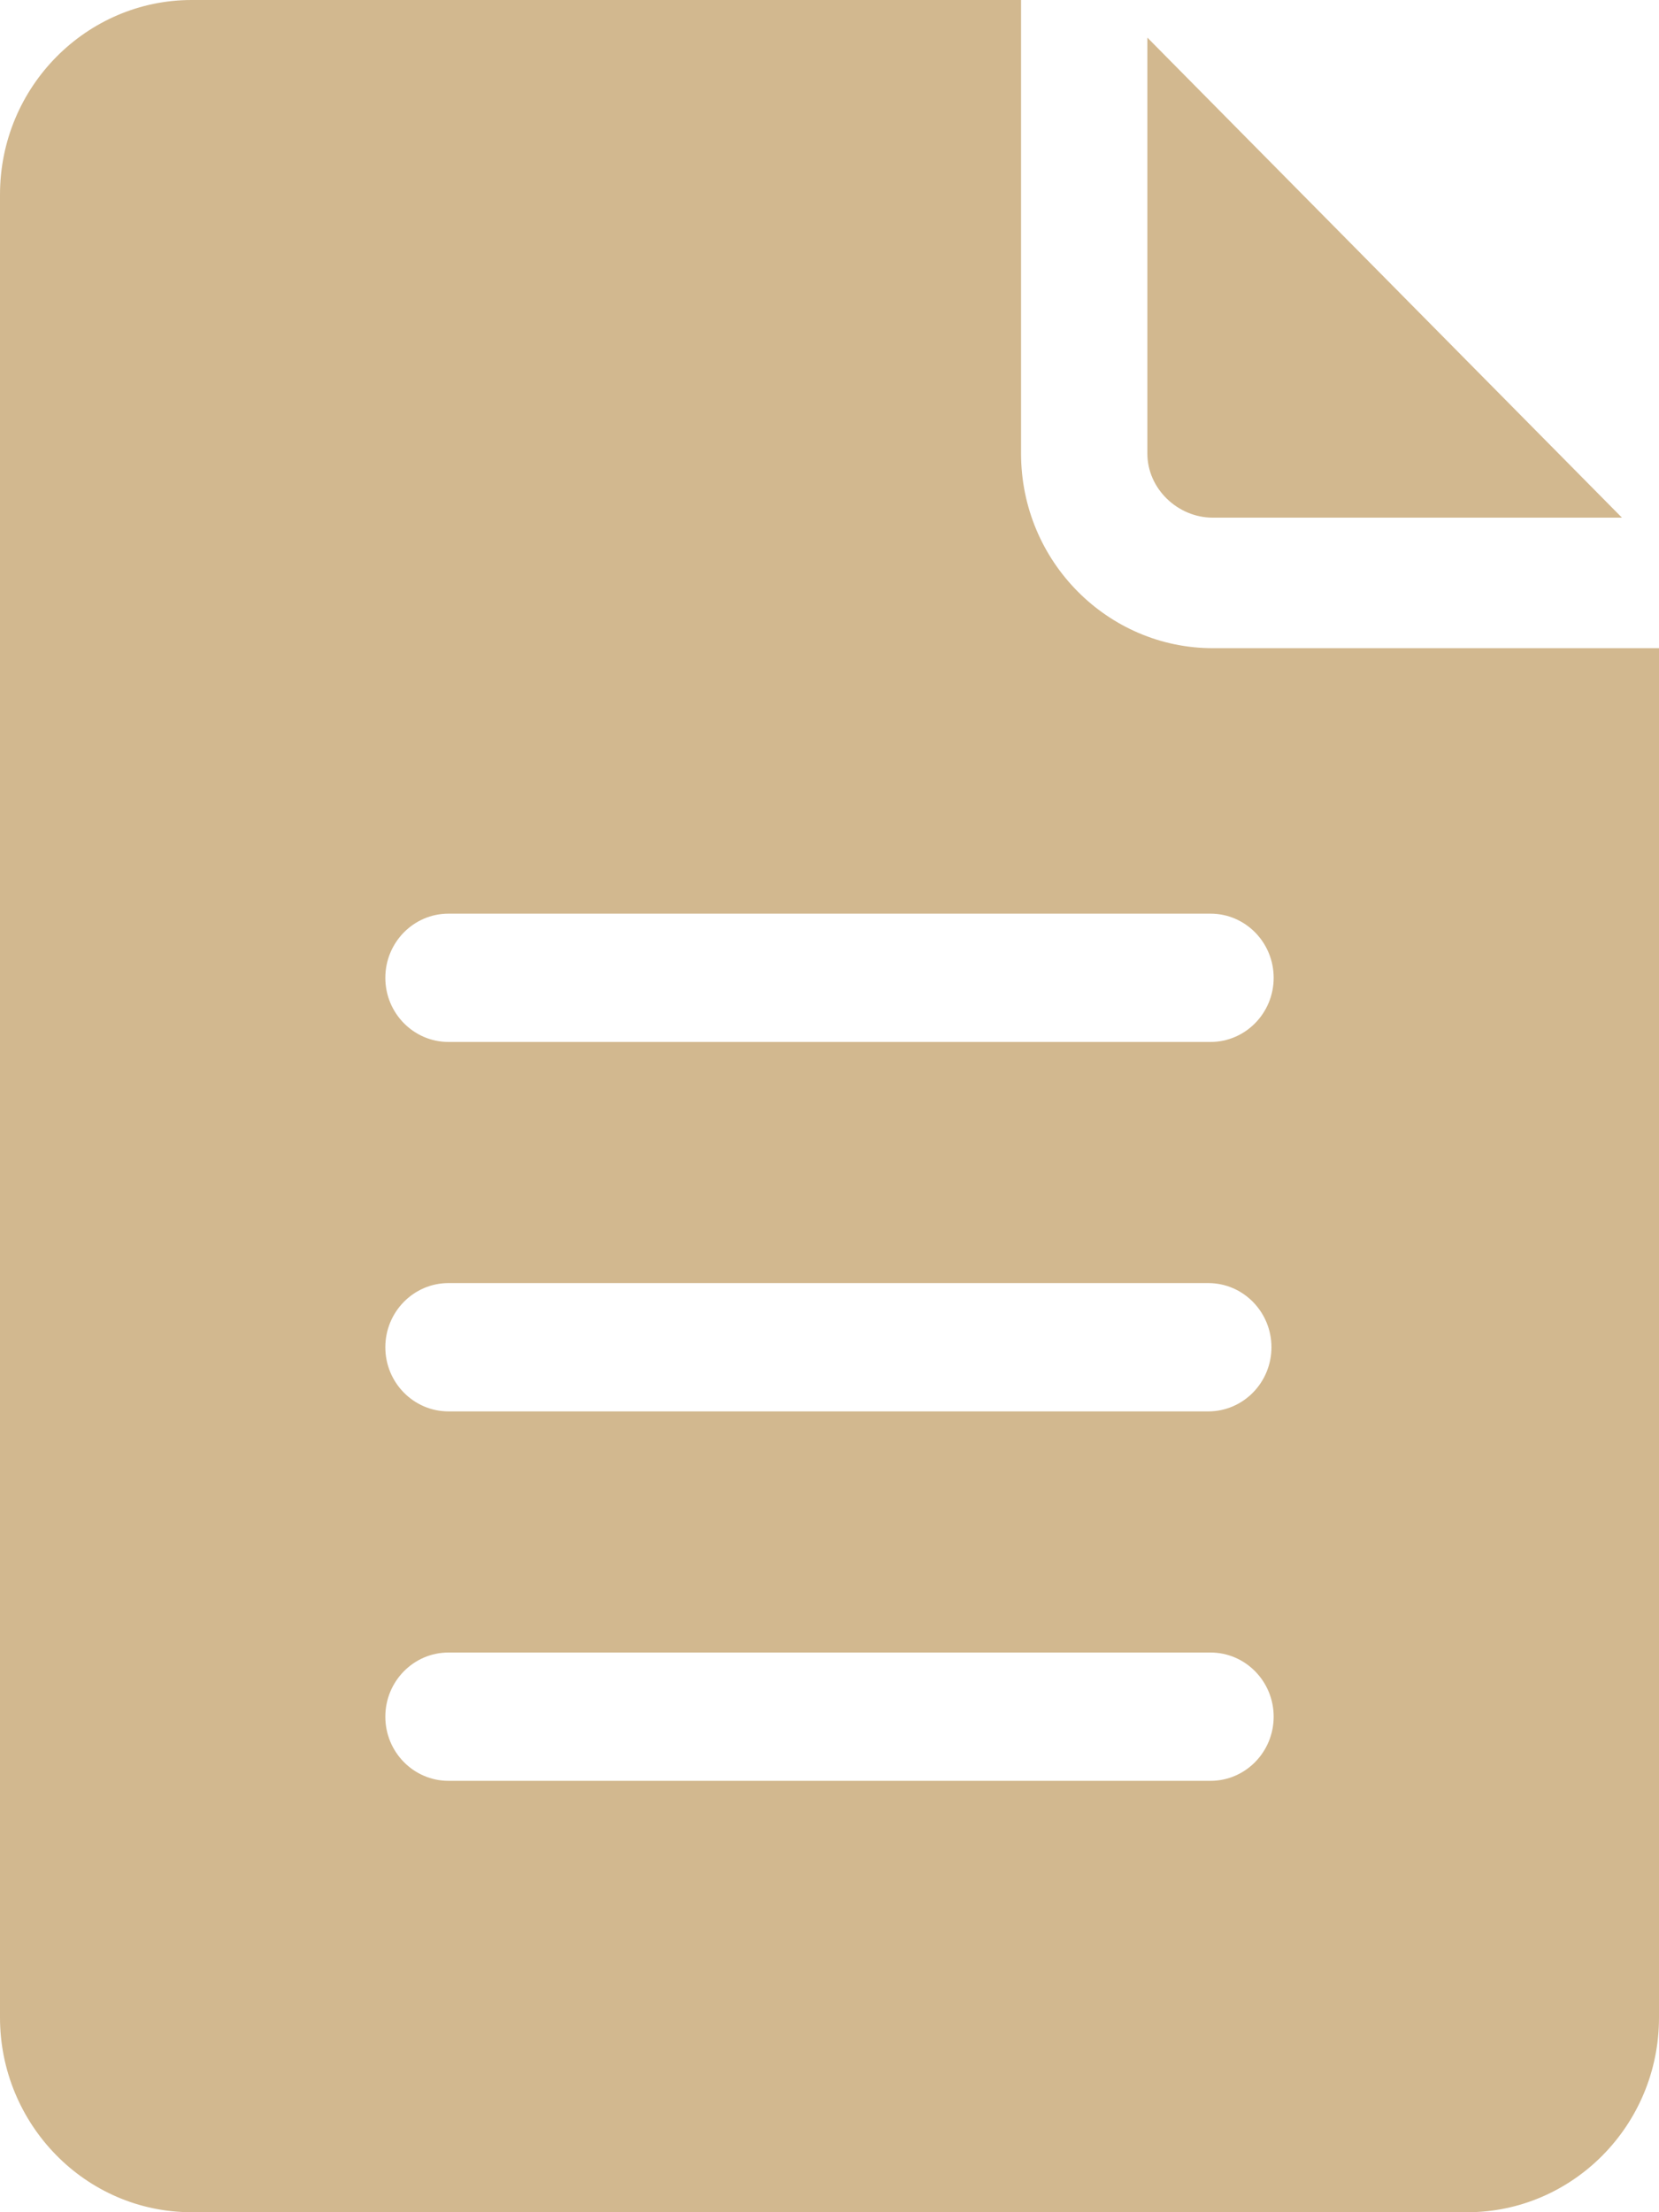 <svg width="15" height="20" viewBox="0 0 15 20" fill="none" xmlns="http://www.w3.org/2000/svg">
<g id="Icon_document">
<path id="Vector" d="M10.965 5.86C10.02 5.86 9.232 5.08 9.232 4.1V0H1.732C0.787 0 0 0.78 0 1.76V18.24C0 19.2 0.768 20 1.732 20H13.268C14.213 20 15 19.22 15 18.24V5.86H10.965ZM10.945 16.1H4.055C3.74 16.1 3.484 15.84 3.484 15.52C3.484 15.2 3.74 14.94 4.055 14.94H10.945C11.26 14.94 11.516 15.2 11.516 15.52C11.516 15.84 11.26 16.1 10.945 16.1ZM3.484 12.18C3.484 11.86 3.74 11.6 4.055 11.6H10.925C11.24 11.6 11.496 11.86 11.496 12.18C11.496 12.5 11.24 12.76 10.925 12.76H4.055C3.74 12.76 3.484 12.5 3.484 12.18ZM10.945 9.42H4.055C3.74 9.42 3.484 9.16 3.484 8.84C3.484 8.52 3.74 8.26 4.055 8.26H10.945C11.26 8.26 11.516 8.52 11.516 8.84C11.516 9.16 11.26 9.42 10.945 9.42ZM10.965 4.68H14.665L10.374 0.34V4.1C10.374 4.42 10.65 4.68 10.965 4.68Z" fill="#D2B88F"/>
</g>
</svg>
